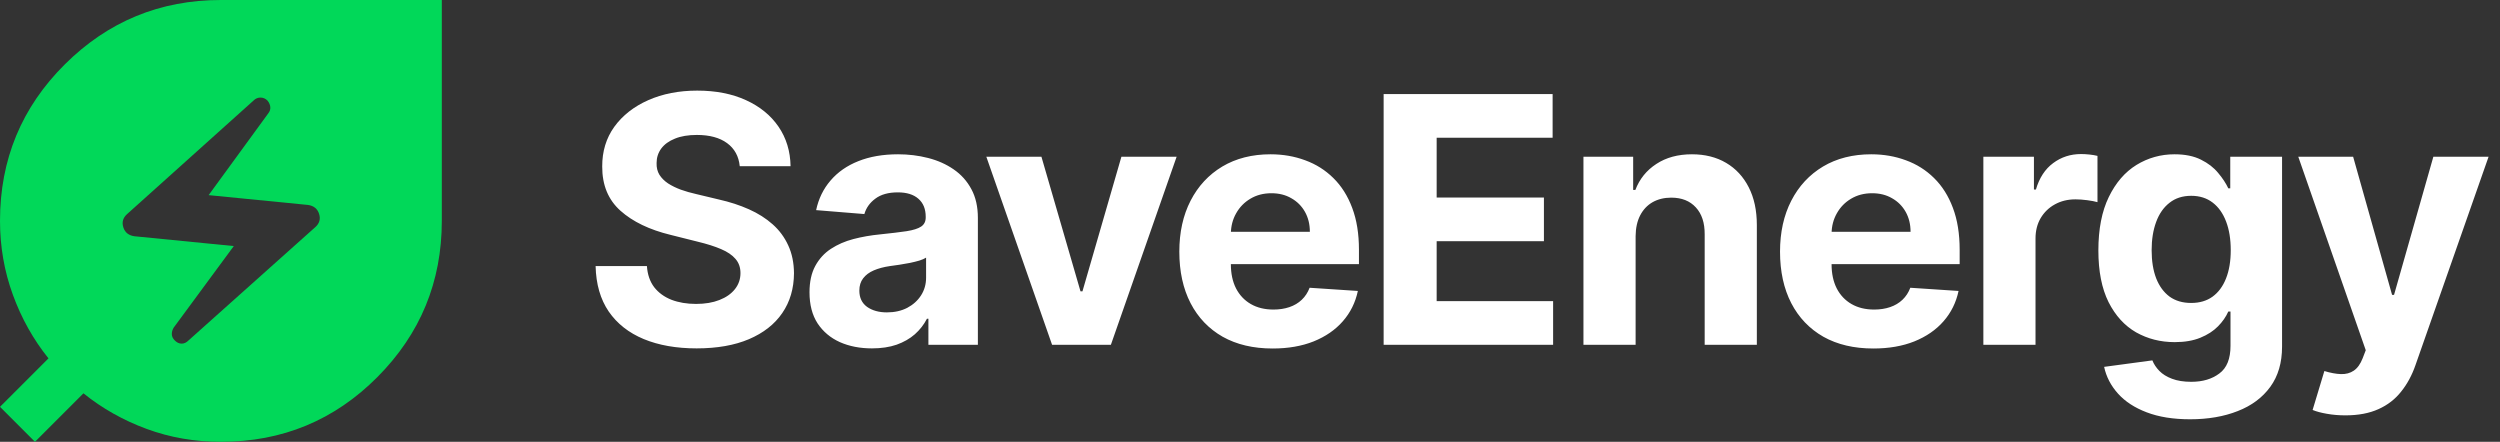 <svg width="232" height="41" viewBox="0 0 232 41" fill="none" xmlns="http://www.w3.org/2000/svg">
<rect x="0" y="0" width="232" height="41" fill="#333333" stroke="none"/>
<path d="M20.5 41C18.07 41 15.774 40.601 13.61 39.804C11.446 39.007 9.491 37.906 7.744 36.501L3.246 41L0 37.754L4.499 33.256C3.094 31.509 1.993 29.544 1.196 27.361C0.399 25.177 0 22.89 0 20.5C0 14.806 2.003 9.965 6.009 5.979C10.015 1.993 14.845 0 20.5 0H41V20.5C41 26.157 39.007 30.988 35.021 34.993C31.035 38.999 26.194 41.002 20.5 41ZM17.482 31.604L29.269 21.069C29.649 20.728 29.763 20.32 29.611 19.846C29.459 19.372 29.118 19.097 28.586 19.019L19.361 18.108L24.885 10.535C25.037 10.345 25.103 10.146 25.085 9.938C25.067 9.73 24.981 9.53 24.828 9.339C24.638 9.149 24.419 9.054 24.172 9.054C23.924 9.054 23.706 9.149 23.518 9.339L11.787 19.874C11.408 20.215 11.294 20.624 11.446 21.099C11.598 21.574 11.939 21.849 12.471 21.924L21.696 22.835L16.115 30.408C16.001 30.598 15.944 30.798 15.944 31.007C15.944 31.217 16.039 31.416 16.229 31.604C16.419 31.794 16.628 31.889 16.856 31.889C17.083 31.889 17.292 31.794 17.482 31.604Z" fill="#01D859"/>
<path d="M68.648 15.421C68.557 14.504 68.167 13.792 67.477 13.284C66.788 12.777 65.852 12.523 64.671 12.523C63.867 12.523 63.189 12.636 62.636 12.864C62.083 13.083 61.659 13.39 61.364 13.784C61.076 14.178 60.932 14.625 60.932 15.125C60.917 15.542 61.004 15.905 61.193 16.216C61.39 16.526 61.659 16.796 62 17.023C62.341 17.242 62.735 17.436 63.182 17.602C63.629 17.761 64.106 17.898 64.614 18.011L66.704 18.511C67.72 18.739 68.651 19.042 69.5 19.421C70.349 19.799 71.083 20.265 71.704 20.818C72.326 21.371 72.807 22.023 73.148 22.773C73.496 23.523 73.674 24.383 73.682 25.352C73.674 26.776 73.311 28.011 72.591 29.057C71.879 30.095 70.849 30.901 69.5 31.477C68.159 32.045 66.542 32.33 64.648 32.33C62.769 32.33 61.133 32.042 59.739 31.466C58.352 30.89 57.269 30.038 56.489 28.909C55.716 27.773 55.311 26.367 55.273 24.693H60.034C60.087 25.474 60.311 26.125 60.705 26.648C61.106 27.163 61.64 27.553 62.307 27.818C62.981 28.076 63.742 28.204 64.591 28.204C65.424 28.204 66.148 28.083 66.761 27.841C67.383 27.599 67.864 27.261 68.204 26.829C68.546 26.398 68.716 25.901 68.716 25.341C68.716 24.818 68.561 24.379 68.25 24.023C67.947 23.667 67.5 23.364 66.909 23.114C66.326 22.864 65.61 22.636 64.761 22.432L62.227 21.796C60.265 21.318 58.716 20.572 57.58 19.557C56.443 18.542 55.879 17.174 55.886 15.454C55.879 14.046 56.254 12.814 57.011 11.761C57.776 10.708 58.826 9.886 60.159 9.295C61.492 8.705 63.008 8.409 64.704 8.409C66.432 8.409 67.939 8.705 69.227 9.295C70.523 9.886 71.53 10.708 72.25 11.761C72.97 12.814 73.341 14.034 73.364 15.421H68.648ZM80.918 32.33C79.804 32.33 78.812 32.136 77.941 31.75C77.069 31.356 76.38 30.776 75.872 30.011C75.372 29.239 75.122 28.276 75.122 27.125C75.122 26.155 75.3 25.341 75.656 24.682C76.013 24.023 76.497 23.492 77.111 23.091C77.725 22.689 78.422 22.386 79.202 22.182C79.99 21.977 80.816 21.833 81.679 21.75C82.694 21.644 83.513 21.546 84.134 21.454C84.755 21.356 85.206 21.212 85.486 21.023C85.766 20.833 85.906 20.553 85.906 20.182V20.114C85.906 19.394 85.679 18.837 85.225 18.443C84.778 18.049 84.141 17.852 83.316 17.852C82.444 17.852 81.751 18.046 81.236 18.432C80.721 18.811 80.38 19.288 80.213 19.864L75.736 19.5C75.963 18.439 76.41 17.523 77.077 16.75C77.744 15.97 78.603 15.371 79.656 14.954C80.717 14.53 81.944 14.318 83.338 14.318C84.308 14.318 85.236 14.432 86.122 14.659C87.016 14.886 87.808 15.239 88.497 15.716C89.194 16.193 89.744 16.807 90.145 17.557C90.547 18.299 90.747 19.189 90.747 20.227V32H86.156V29.579H86.02C85.74 30.125 85.365 30.606 84.895 31.023C84.425 31.432 83.861 31.754 83.202 31.989C82.543 32.216 81.781 32.33 80.918 32.33ZM82.304 28.989C83.016 28.989 83.645 28.849 84.191 28.568C84.736 28.28 85.164 27.894 85.475 27.409C85.785 26.924 85.941 26.375 85.941 25.761V23.909C85.789 24.008 85.581 24.099 85.316 24.182C85.058 24.258 84.766 24.329 84.441 24.398C84.115 24.458 83.789 24.515 83.463 24.568C83.138 24.614 82.842 24.655 82.577 24.693C82.009 24.776 81.513 24.909 81.088 25.091C80.664 25.273 80.335 25.519 80.1 25.829C79.865 26.133 79.747 26.511 79.747 26.966C79.747 27.625 79.986 28.129 80.463 28.477C80.948 28.818 81.562 28.989 82.304 28.989ZM109.191 14.546L103.089 32H97.634L91.532 14.546H96.645L100.27 27.034H100.452L104.066 14.546H109.191ZM118.1 32.341C116.305 32.341 114.759 31.977 113.464 31.25C112.176 30.515 111.183 29.477 110.486 28.136C109.79 26.788 109.441 25.193 109.441 23.352C109.441 21.557 109.79 19.981 110.486 18.625C111.183 17.269 112.165 16.212 113.43 15.454C114.702 14.697 116.195 14.318 117.907 14.318C119.058 14.318 120.13 14.504 121.123 14.875C122.123 15.239 122.994 15.788 123.736 16.523C124.486 17.258 125.07 18.182 125.486 19.296C125.903 20.401 126.111 21.697 126.111 23.182V24.511H111.373V21.511H121.555C121.555 20.814 121.403 20.197 121.1 19.659C120.797 19.121 120.377 18.701 119.839 18.398C119.308 18.087 118.691 17.932 117.986 17.932C117.252 17.932 116.6 18.102 116.032 18.443C115.471 18.776 115.032 19.227 114.714 19.796C114.396 20.356 114.233 20.981 114.225 21.671V24.523C114.225 25.386 114.384 26.133 114.702 26.761C115.028 27.39 115.486 27.875 116.077 28.216C116.668 28.557 117.369 28.727 118.18 28.727C118.718 28.727 119.21 28.651 119.657 28.5C120.104 28.349 120.486 28.121 120.805 27.818C121.123 27.515 121.365 27.144 121.532 26.704L126.009 27C125.782 28.076 125.316 29.015 124.611 29.818C123.915 30.614 123.013 31.235 121.907 31.682C120.808 32.121 119.54 32.341 118.1 32.341ZM128.401 32V8.727H144.083V12.784H133.322V18.329H143.276V22.386H133.322V27.943H144.129V32H128.401ZM151.785 21.909V32H146.944V14.546H151.558V17.625H151.762C152.149 16.61 152.797 15.807 153.706 15.216C154.615 14.617 155.717 14.318 157.012 14.318C158.225 14.318 159.281 14.583 160.183 15.114C161.084 15.644 161.785 16.401 162.285 17.386C162.785 18.364 163.035 19.53 163.035 20.886V32H158.194V21.75C158.202 20.682 157.929 19.849 157.376 19.25C156.823 18.644 156.062 18.341 155.092 18.341C154.441 18.341 153.865 18.481 153.365 18.761C152.872 19.042 152.486 19.451 152.206 19.989C151.933 20.519 151.793 21.159 151.785 21.909ZM173.845 32.341C172.05 32.341 170.504 31.977 169.209 31.25C167.921 30.515 166.928 29.477 166.231 28.136C165.535 26.788 165.186 25.193 165.186 23.352C165.186 21.557 165.535 19.981 166.231 18.625C166.928 17.269 167.91 16.212 169.175 15.454C170.447 14.697 171.94 14.318 173.652 14.318C174.803 14.318 175.875 14.504 176.868 14.875C177.868 15.239 178.739 15.788 179.481 16.523C180.231 17.258 180.815 18.182 181.231 19.296C181.648 20.401 181.856 21.697 181.856 23.182V24.511H167.118V21.511H177.3C177.3 20.814 177.148 20.197 176.845 19.659C176.542 19.121 176.122 18.701 175.584 18.398C175.053 18.087 174.436 17.932 173.731 17.932C172.997 17.932 172.345 18.102 171.777 18.443C171.216 18.776 170.777 19.227 170.459 19.796C170.141 20.356 169.978 20.981 169.97 21.671V24.523C169.97 25.386 170.129 26.133 170.447 26.761C170.773 27.39 171.231 27.875 171.822 28.216C172.413 28.557 173.114 28.727 173.925 28.727C174.463 28.727 174.955 28.651 175.402 28.5C175.849 28.349 176.231 28.121 176.55 27.818C176.868 27.515 177.11 27.144 177.277 26.704L181.754 27C181.527 28.076 181.061 29.015 180.356 29.818C179.66 30.614 178.758 31.235 177.652 31.682C176.553 32.121 175.285 32.341 173.845 32.341ZM184.056 32V14.546H188.749V17.591H188.931C189.249 16.508 189.783 15.689 190.533 15.136C191.283 14.576 192.146 14.296 193.124 14.296C193.366 14.296 193.628 14.311 193.908 14.341C194.188 14.371 194.434 14.413 194.646 14.466V18.761C194.419 18.693 194.105 18.633 193.703 18.579C193.302 18.526 192.934 18.5 192.601 18.5C191.889 18.5 191.253 18.655 190.692 18.966C190.139 19.269 189.7 19.693 189.374 20.239C189.056 20.784 188.896 21.413 188.896 22.125V32H184.056ZM203.24 38.909C201.672 38.909 200.328 38.693 199.206 38.261C198.093 37.837 197.206 37.258 196.547 36.523C195.888 35.788 195.46 34.962 195.263 34.045L199.74 33.443C199.877 33.792 200.093 34.117 200.388 34.42C200.684 34.724 201.074 34.966 201.559 35.148C202.051 35.337 202.65 35.432 203.354 35.432C204.407 35.432 205.275 35.174 205.956 34.659C206.646 34.151 206.99 33.299 206.99 32.102V28.909H206.786C206.574 29.394 206.256 29.852 205.831 30.284C205.407 30.716 204.862 31.068 204.195 31.341C203.528 31.614 202.733 31.75 201.809 31.75C200.498 31.75 199.305 31.447 198.229 30.841C197.161 30.227 196.309 29.292 195.672 28.034C195.043 26.769 194.729 25.171 194.729 23.239C194.729 21.261 195.051 19.61 195.695 18.284C196.339 16.958 197.195 15.966 198.263 15.307C199.339 14.648 200.517 14.318 201.797 14.318C202.775 14.318 203.593 14.485 204.252 14.818C204.911 15.144 205.441 15.553 205.843 16.046C206.252 16.53 206.566 17.008 206.786 17.477H206.968V14.546H211.775V32.17C211.775 33.655 211.411 34.898 210.684 35.898C209.956 36.898 208.949 37.648 207.661 38.148C206.381 38.655 204.907 38.909 203.24 38.909ZM203.343 28.114C204.123 28.114 204.782 27.921 205.32 27.534C205.865 27.14 206.282 26.579 206.57 25.852C206.865 25.117 207.013 24.239 207.013 23.216C207.013 22.193 206.869 21.307 206.581 20.557C206.293 19.799 205.877 19.212 205.331 18.796C204.786 18.379 204.123 18.171 203.343 18.171C202.547 18.171 201.877 18.386 201.331 18.818C200.786 19.242 200.373 19.833 200.093 20.591C199.812 21.349 199.672 22.224 199.672 23.216C199.672 24.224 199.812 25.095 200.093 25.829C200.381 26.557 200.793 27.121 201.331 27.523C201.877 27.917 202.547 28.114 203.343 28.114ZM217.655 38.545C217.042 38.545 216.466 38.496 215.928 38.398C215.398 38.307 214.958 38.189 214.61 38.045L215.701 34.432C216.269 34.606 216.78 34.701 217.235 34.716C217.697 34.731 218.095 34.625 218.428 34.398C218.769 34.17 219.046 33.784 219.258 33.239L219.542 32.5L213.28 14.546H218.371L221.985 27.364H222.167L225.815 14.546H230.94L224.155 33.886C223.83 34.826 223.387 35.644 222.826 36.341C222.273 37.045 221.572 37.587 220.724 37.966C219.875 38.352 218.852 38.545 217.655 38.545Z" fill="white"/>
</svg>
